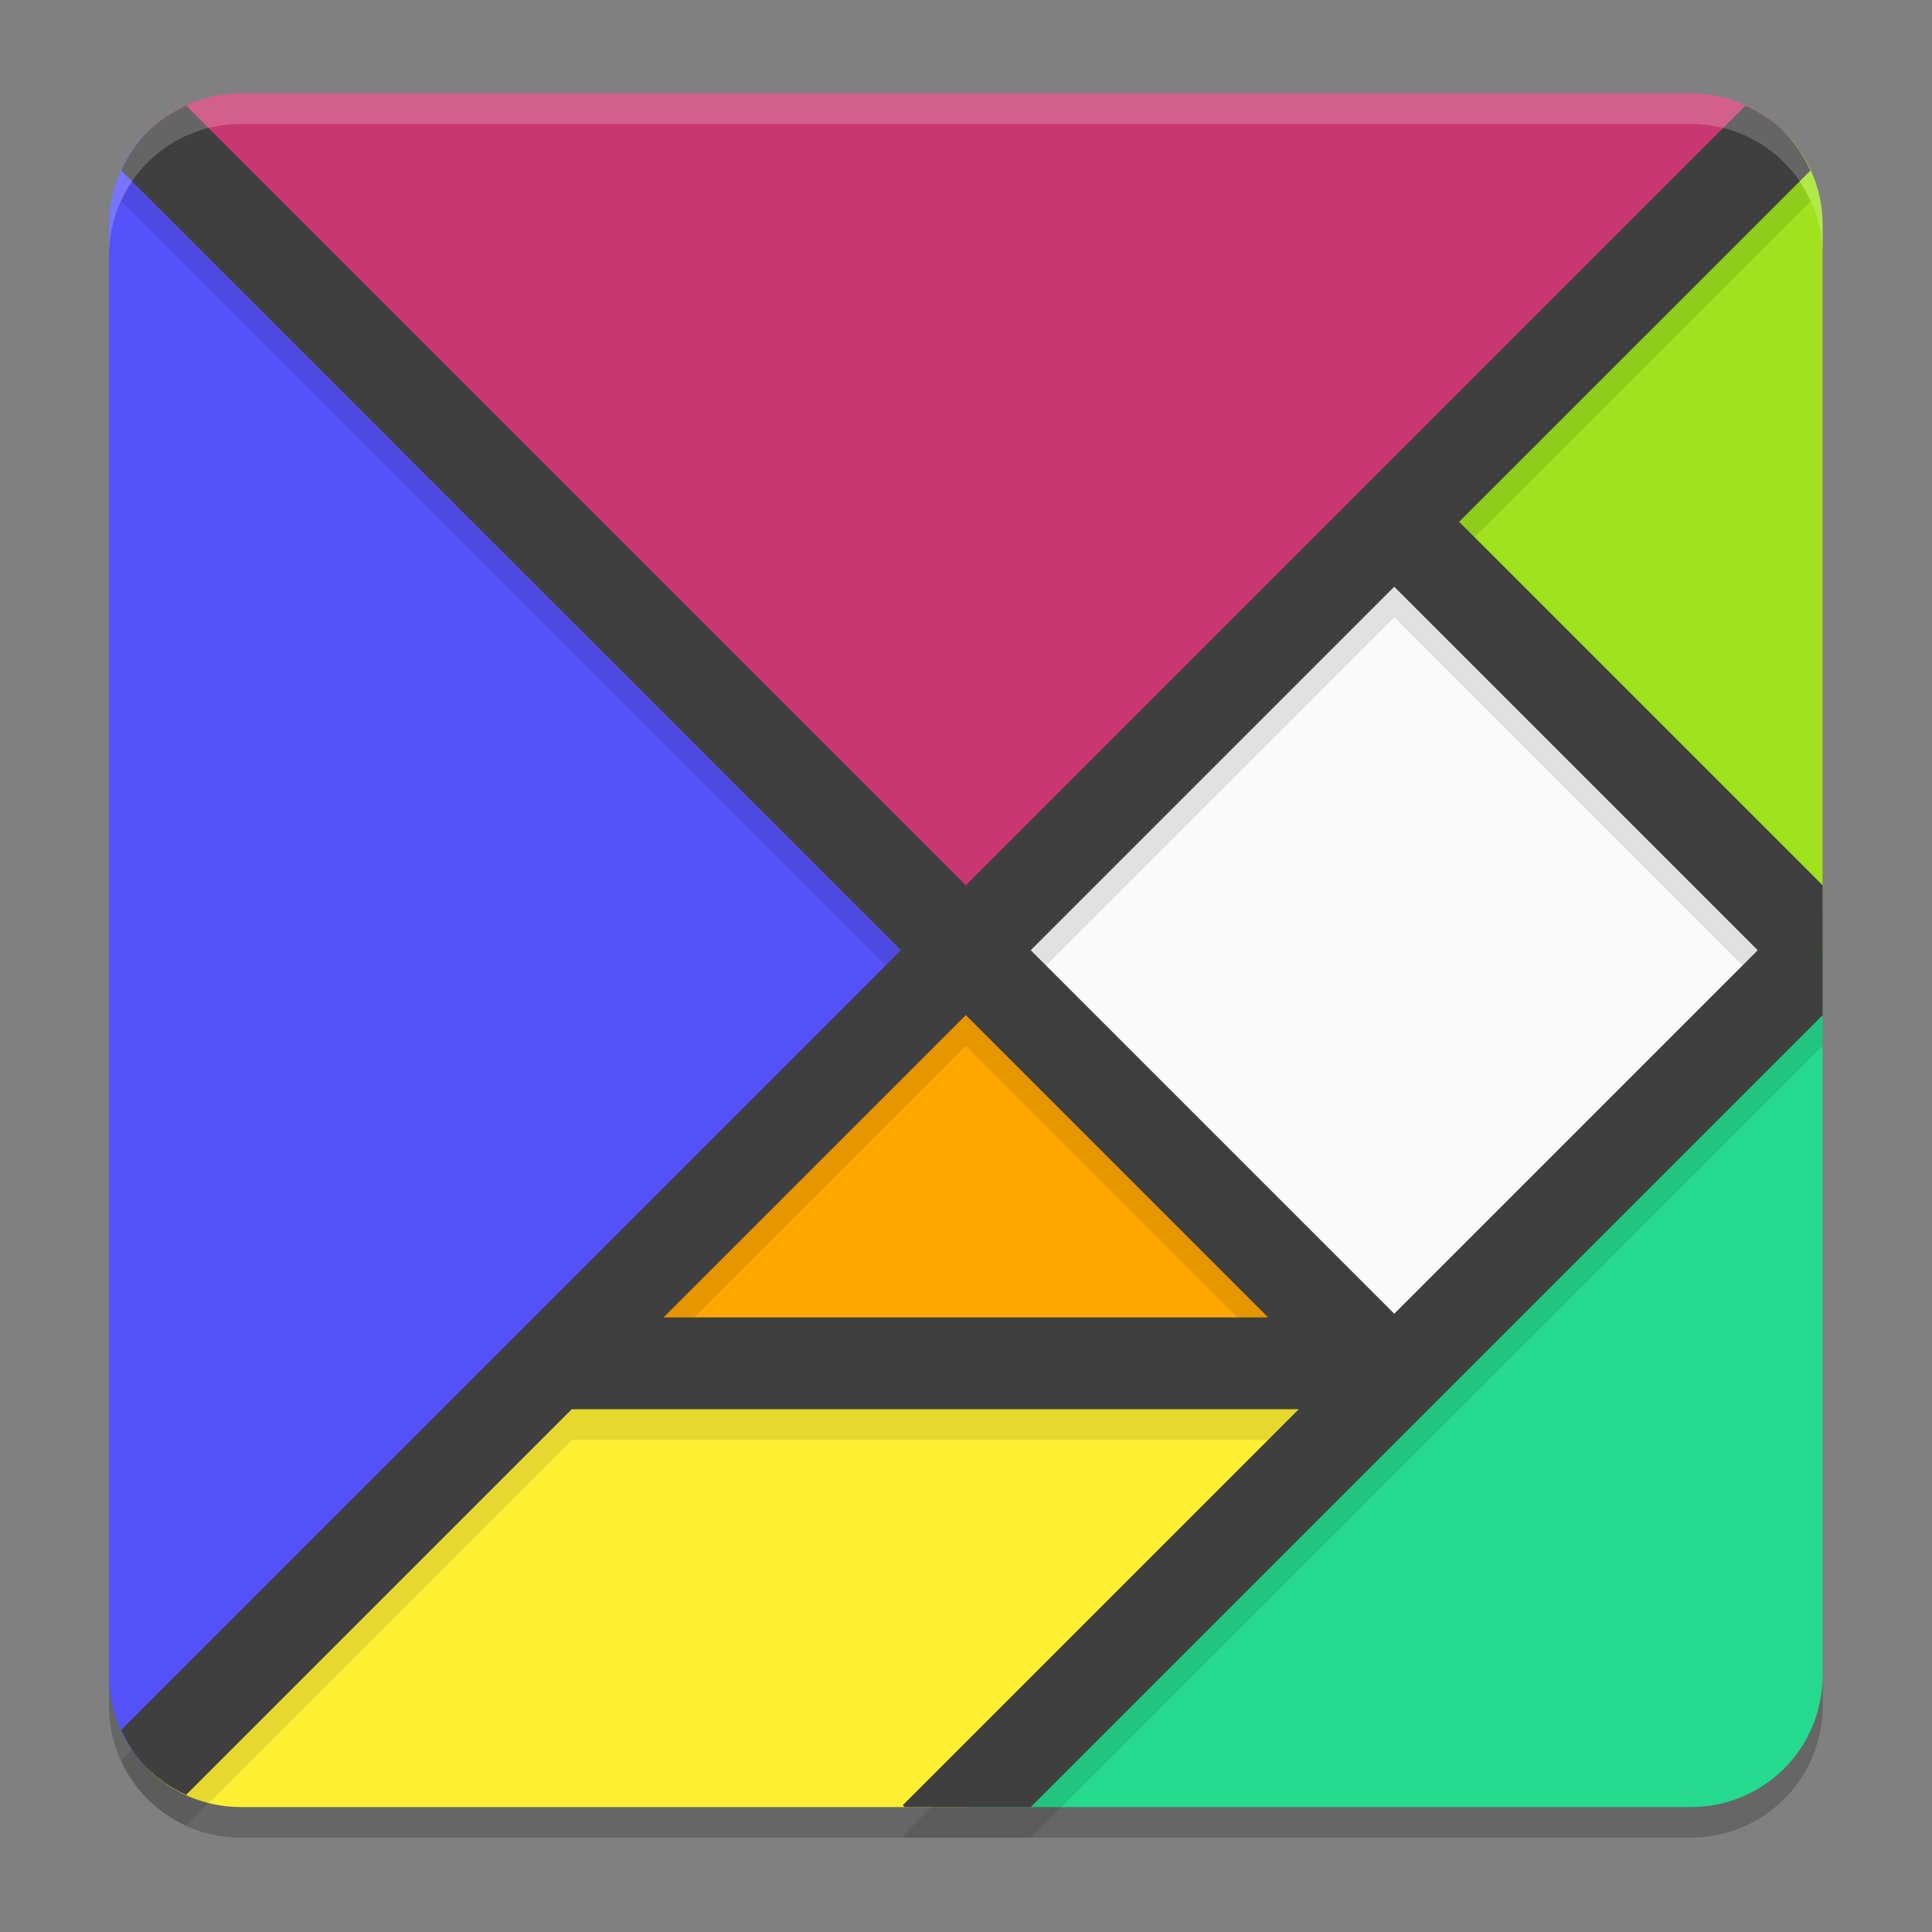 <?xml version="1.0" encoding="UTF-8" standalone="no"?>
<svg
   style="enable-background:new"
   width="62"
   height="62"
   version="1.0"
   id="svg10"
   sodipodi:docname="re.sonny.Tangram.svg"
   inkscape:version="1.4 (unknown)"
   xmlns:inkscape="http://www.inkscape.org/namespaces/inkscape"
   xmlns:sodipodi="http://sodipodi.sourceforge.net/DTD/sodipodi-0.dtd"
   xmlns="http://www.w3.org/2000/svg"
   xmlns:svg="http://www.w3.org/2000/svg">
  <rect width="100%" height="100%" fill="#808080" stroke="none"/>
  <defs
     id="defs10" />
  <sodipodi:namedview
     id="namedview10"
     pagecolor="#ffffff"
     bordercolor="#000000"
     borderopacity="0.25"
     inkscape:showpageshadow="2"
     inkscape:pageopacity="0.0"
     inkscape:pagecheckerboard="0"
     inkscape:deskcolor="#d1d1d1"
     inkscape:zoom="5"
     inkscape:cx="36.2"
     inkscape:cy="12.9"
     inkscape:window-width="1920"
     inkscape:window-height="998"
     inkscape:window-x="0"
     inkscape:window-y="0"
     inkscape:window-maximized="1"
     inkscape:current-layer="svg10" />
  <g
     id="g10"
     transform="matrix(0.982,0,0,0.982,-0.429,-0.93)">
    <path
       style="opacity:0.2"
       d="m 8.307,5 c -1.193,0 -2.27,0.479 -3.049,1.258 C 4.479,7.036 4,8.113 4,9.307 V 56.693 C 4,57.887 4.479,58.964 5.258,59.742 6.036,60.521 7.113,61 8.307,61 H 32 55.693 C 58.08,61 60,59.08 60,56.693 V 33 9.307 C 60,8.113 59.521,7.036 58.742,6.258 57.964,5.479 56.887,5 55.693,5 Z"
       id="path1" />
    <path
       style="fill:#c83771"
       d="m 8.308,4 c -1.193,0 -2.27,0.48 -3.049,1.259 L 32,32 58.741,5.259 C 57.963,4.48 56.886,4 55.692,4 Z"
       id="path2" />
    <path
       style="fill:#5652fa;fill-opacity:1"
       d="M 5.259,5.259 C 4.48,6.037 4,7.114 4,8.308 V 55.692 c 0,1.193 0.48,2.27 1.259,3.049 L 32,32 Z"
       id="path3" />
    <path
       style="fill:#a0e21e;fill-opacity:1"
       d="M 58.741,5.259 46,18 l 14,14 V 8.308 C 60,7.114 59.52,6.037 58.741,5.259 Z"
       id="path4" />
    <rect
       style="fill:#fbfafa"
       width="19.799"
       height="19.799"
       x="0"
       y="45.25"
       transform="rotate(-45)"
       id="rect4" />
    <path
       style="fill:#25da8e;fill-opacity:1"
       d="M 60,32 32,60 H 55.692 C 58.079,60 60,58.079 60,55.692 Z"
       id="path5" />
    <path
       style="fill:#ffa700;fill-opacity:1"
       d="M 46,46 H 18 l 14,-14 z"
       id="path6" />
    <path
       style="fill:#ffef33;fill-opacity:1"
       d="M 18,46 5.259,58.741 c 0.779,0.779 1.856,1.259 3.049,1.259 H 32 L 46,46 Z"
       id="path7" />
    <path
       style="opacity:0.1"
       d="M 6.52,5.398 C 6.05,5.613 5.62,5.9 5.26,6.26 4.9,6.62 4.613,7.05 4.398,7.52 L 29.879,33 4.398,58.48 c 0.215,0.47 0.501,0.9 0.861,1.26 0.36,0.36 0.79,0.647 1.26,0.861 L 19.121,48 H 42.879 L 29.939,60.939 30,61 h 2 2.121 L 60,35.121 V 33 30.879 L 48.121,19 59.602,7.52 C 59.387,7.05 59.1,6.62 58.74,6.26 58.38,5.9 57.95,5.613 57.48,5.398 L 32,30.879 Z M 46,21.121 57.879,33 46,44.879 34.121,33 Z m -14,14 L 41.879,45 H 22.121 Z"
       id="path8" />
    <path
       style="fill:#3f3f3f"
       d="M 6.52,4.398 C 6.05,4.613 5.62,4.9 5.26,5.26 4.9,5.62 4.613,6.05 4.398,6.52 L 29.879,32 4.398,57.48 c 0.215,0.47 0.501,0.9 0.861,1.26 0.36,0.36 0.79,0.647 1.26,0.861 L 19.121,47 H 42.879 L 29.939,59.939 30,60 h 2 2.121 L 60,34.121 V 32 29.879 L 48.121,18 59.602,6.52 C 59.387,6.05 59.1,5.62 58.74,5.26 58.38,4.9 57.95,4.613 57.48,4.398 L 32,29.879 Z M 46,20.121 57.879,32 46,43.879 34.121,32 Z m -14,14 L 41.879,44 H 22.121 Z"
       id="path9" />
    <path
       style="opacity:0.2;fill:#ffffff"
       d="M 8.305,4 C 7.111,4 6.036,4.479 5.258,5.258 4.479,6.036 4,7.111 4,8.305 v 1 C 4,8.111 4.479,7.036 5.258,6.258 6.036,5.479 7.111,5 8.305,5 H 55.695 c 1.193,0 2.268,0.479 3.047,1.258 C 59.521,7.036 60,8.111 60,9.305 v -1 C 60,7.111 59.521,6.036 58.742,5.258 57.964,4.479 56.889,4 55.695,4 Z"
       id="path10" />
  </g>
</svg>
